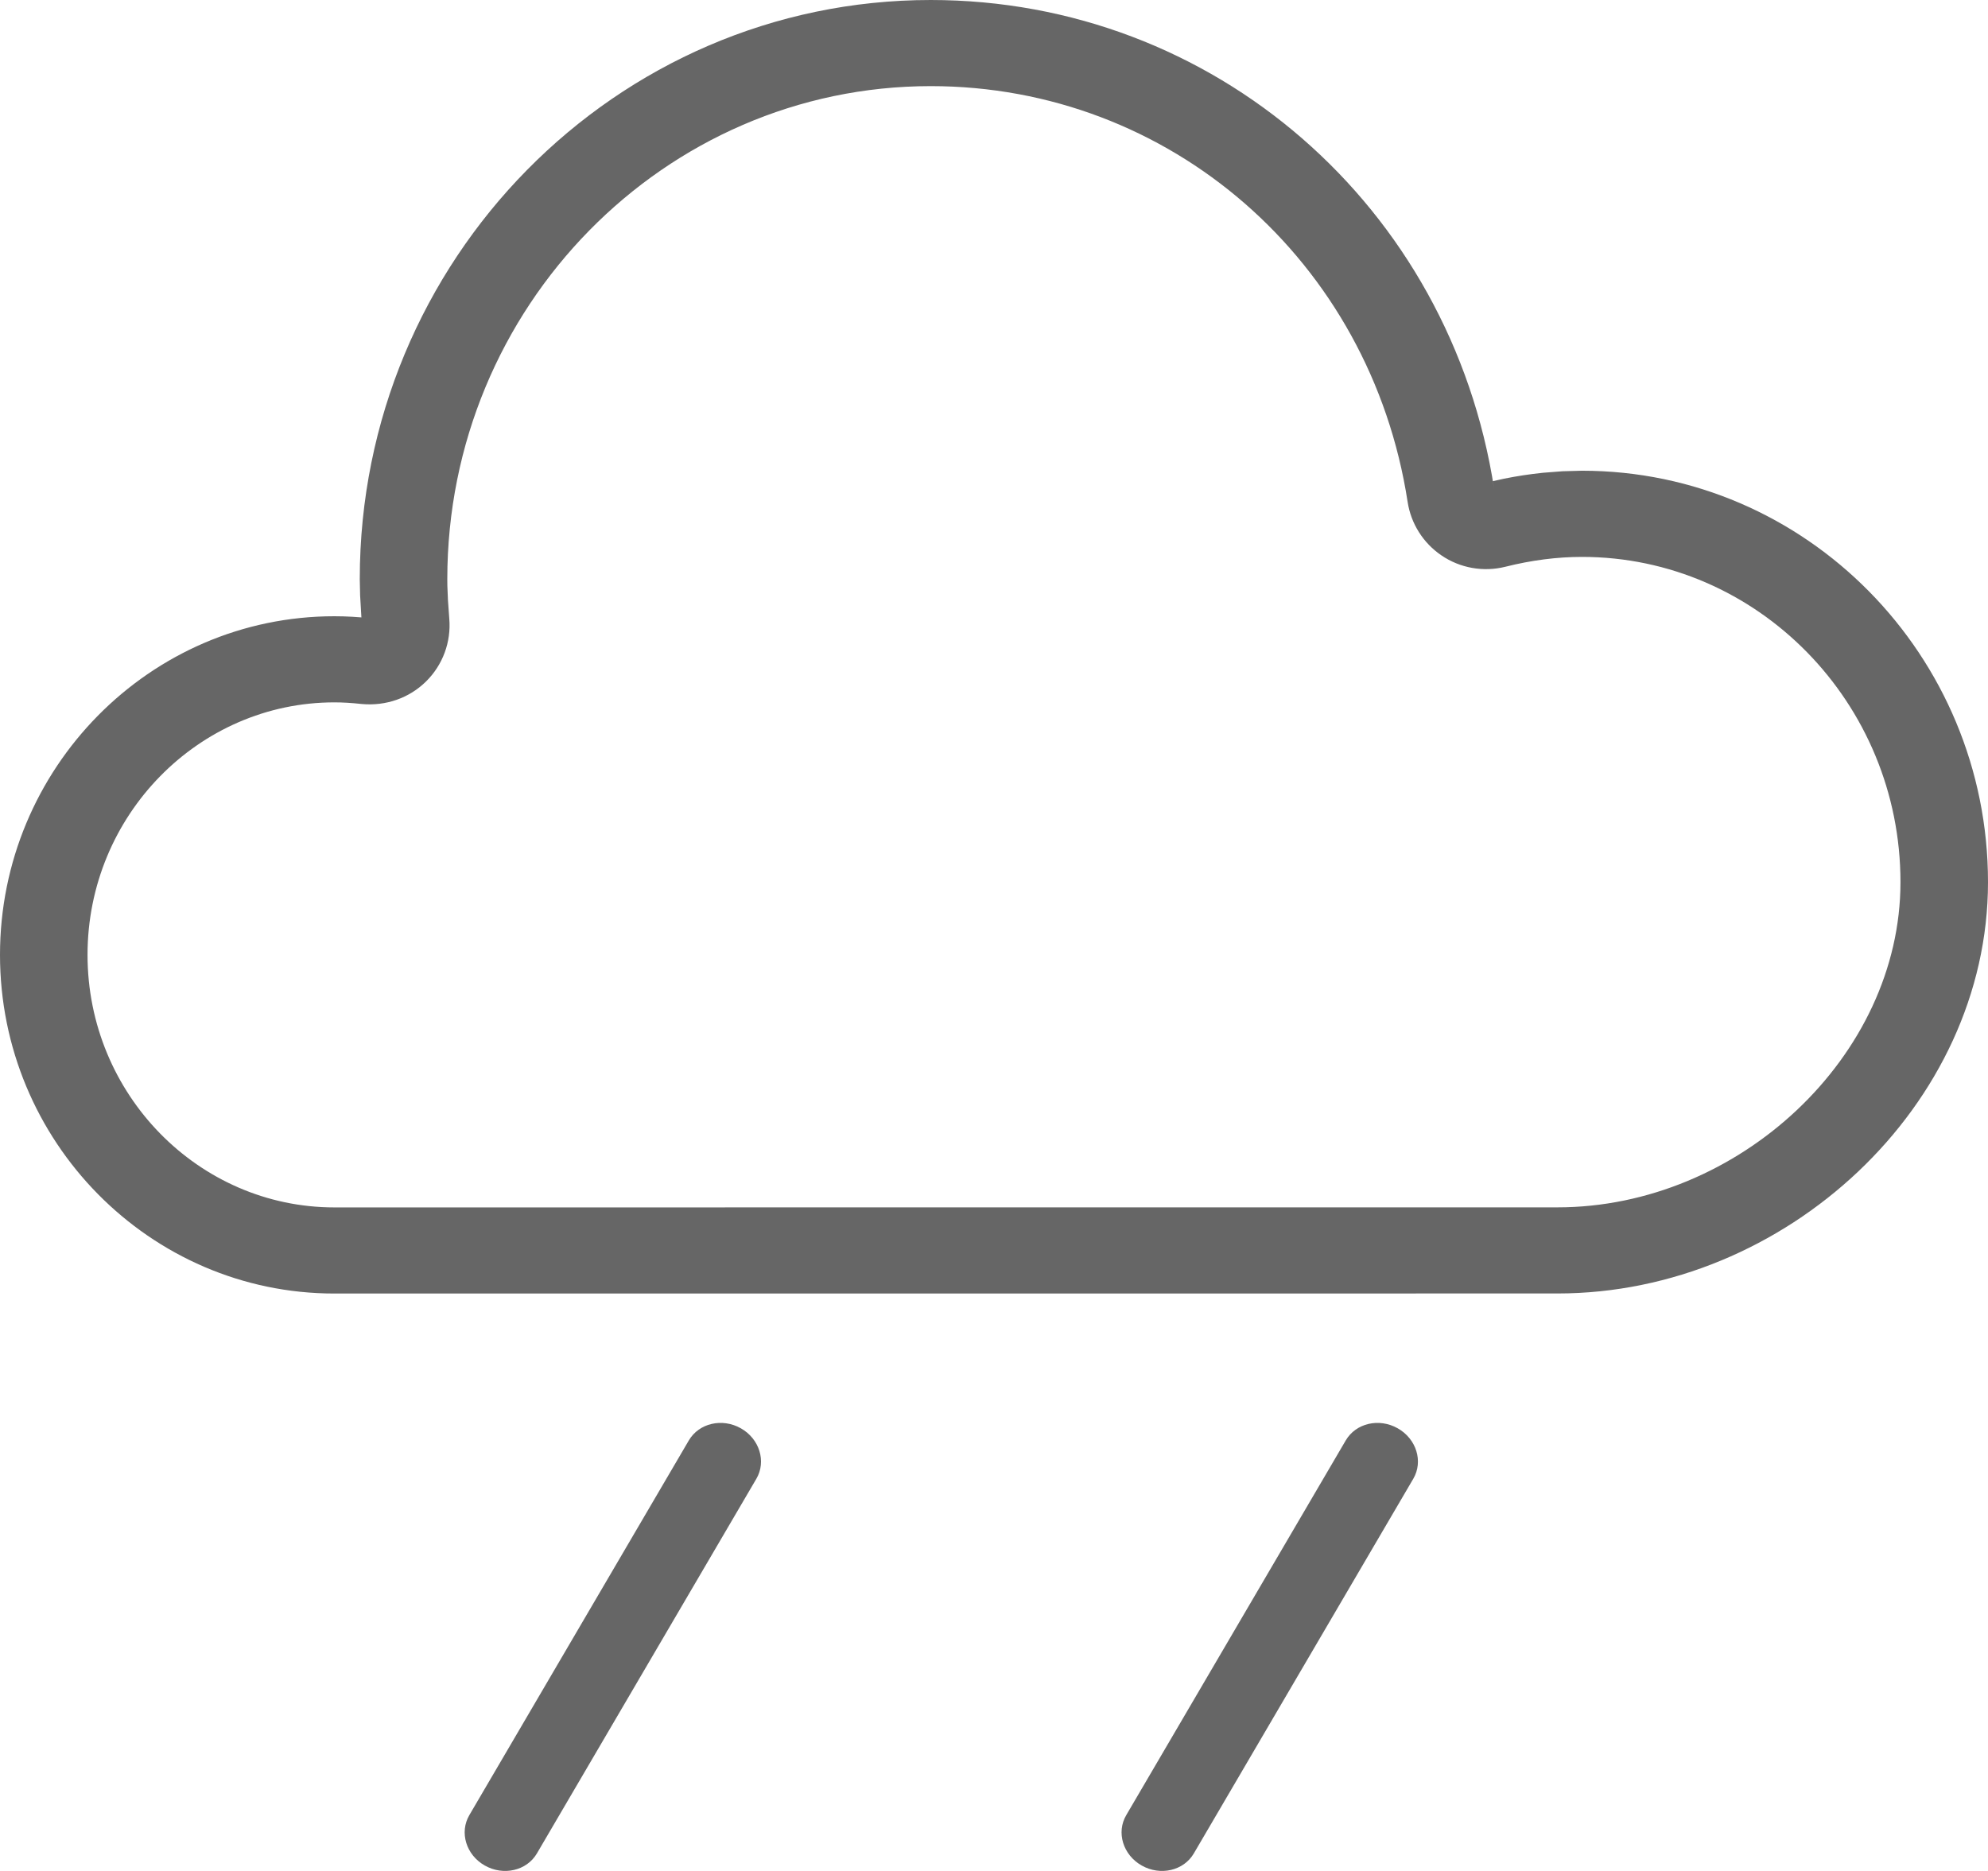 <?xml version="1.0" encoding="UTF-8"?>
<svg width="34px" height="32px" viewBox="0 0 34 32" version="1.1" xmlns="http://www.w3.org/2000/svg" xmlns:xlink="http://www.w3.org/1999/xlink">
    <title>305-小雨</title>
    <g id="页面-1" stroke="none" stroke-width="1" fill="none" fill-rule="evenodd">
        <g id="画板" transform="translate(-1383, -428)" fill="#666666">
            <path d="M1395.672,452.43 C1395.99,452.611 1396.109,452.996 1395.936,453.292 L1392.182,459.701 C1392.009,459.996 1391.61,460.088 1391.291,459.907 C1390.971,459.726 1390.854,459.34 1391.027,459.045 L1394.781,452.636 C1394.954,452.341 1395.352,452.248 1395.672,452.43 Z M1406.906,452.43 C1407.225,452.611 1407.344,452.996 1407.171,453.292 L1403.417,459.701 C1403.244,459.996 1402.845,460.088 1402.526,459.907 C1402.206,459.726 1402.088,459.34 1402.262,459.045 L1406.016,452.636 C1406.189,452.341 1406.586,452.248 1406.906,452.43 Z M1398.918,428 C1403.755,428 1407.807,431.525 1408.554,436.363 L1408.531,436.23 L1408.715,436.189 C1408.941,436.143 1409.166,436.109 1409.39,436.086 L1409.724,436.06 L1410.056,436.051 C1413.891,436.051 1417,439.212 1417,443.088 C1417,446.904 1413.537,450.123 1409.637,450.123 L1409.637,450.123 L1388.719,450.124 C1385.56,450.124 1383,447.52 1383,444.331 C1383,441.143 1385.56,438.54 1388.719,438.54 C1388.921,438.54 1389.125,438.552 1389.338,438.575 L1389.181,438.56 L1389.159,438.184 L1389.153,437.906 C1389.153,432.448 1393.528,428 1398.918,428 Z M1398.918,429.473 C1394.365,429.473 1390.65,433.251 1390.65,437.906 C1390.65,437.943 1390.65,437.98 1390.651,438.018 L1390.651,438.018 L1390.661,438.262 L1390.684,438.583 C1390.717,438.98 1390.573,439.373 1390.287,439.655 C1390,439.939 1389.601,440.079 1389.187,440.041 C1389.013,440.022 1388.863,440.013 1388.719,440.013 C1386.398,440.013 1384.497,441.947 1384.497,444.331 C1384.497,446.717 1386.397,448.651 1388.719,448.651 L1388.719,448.651 L1409.637,448.65 C1412.729,448.65 1415.503,446.071 1415.503,443.088 C1415.503,440.016 1413.054,437.525 1410.056,437.525 C1409.633,437.525 1409.193,437.581 1408.744,437.694 C1408.369,437.787 1407.971,437.717 1407.652,437.499 C1407.34,437.287 1407.131,436.956 1407.074,436.584 C1406.438,432.458 1403.006,429.473 1398.918,429.473 Z" id="305-小雨"></path>
        </g>
    </g>
</svg>
